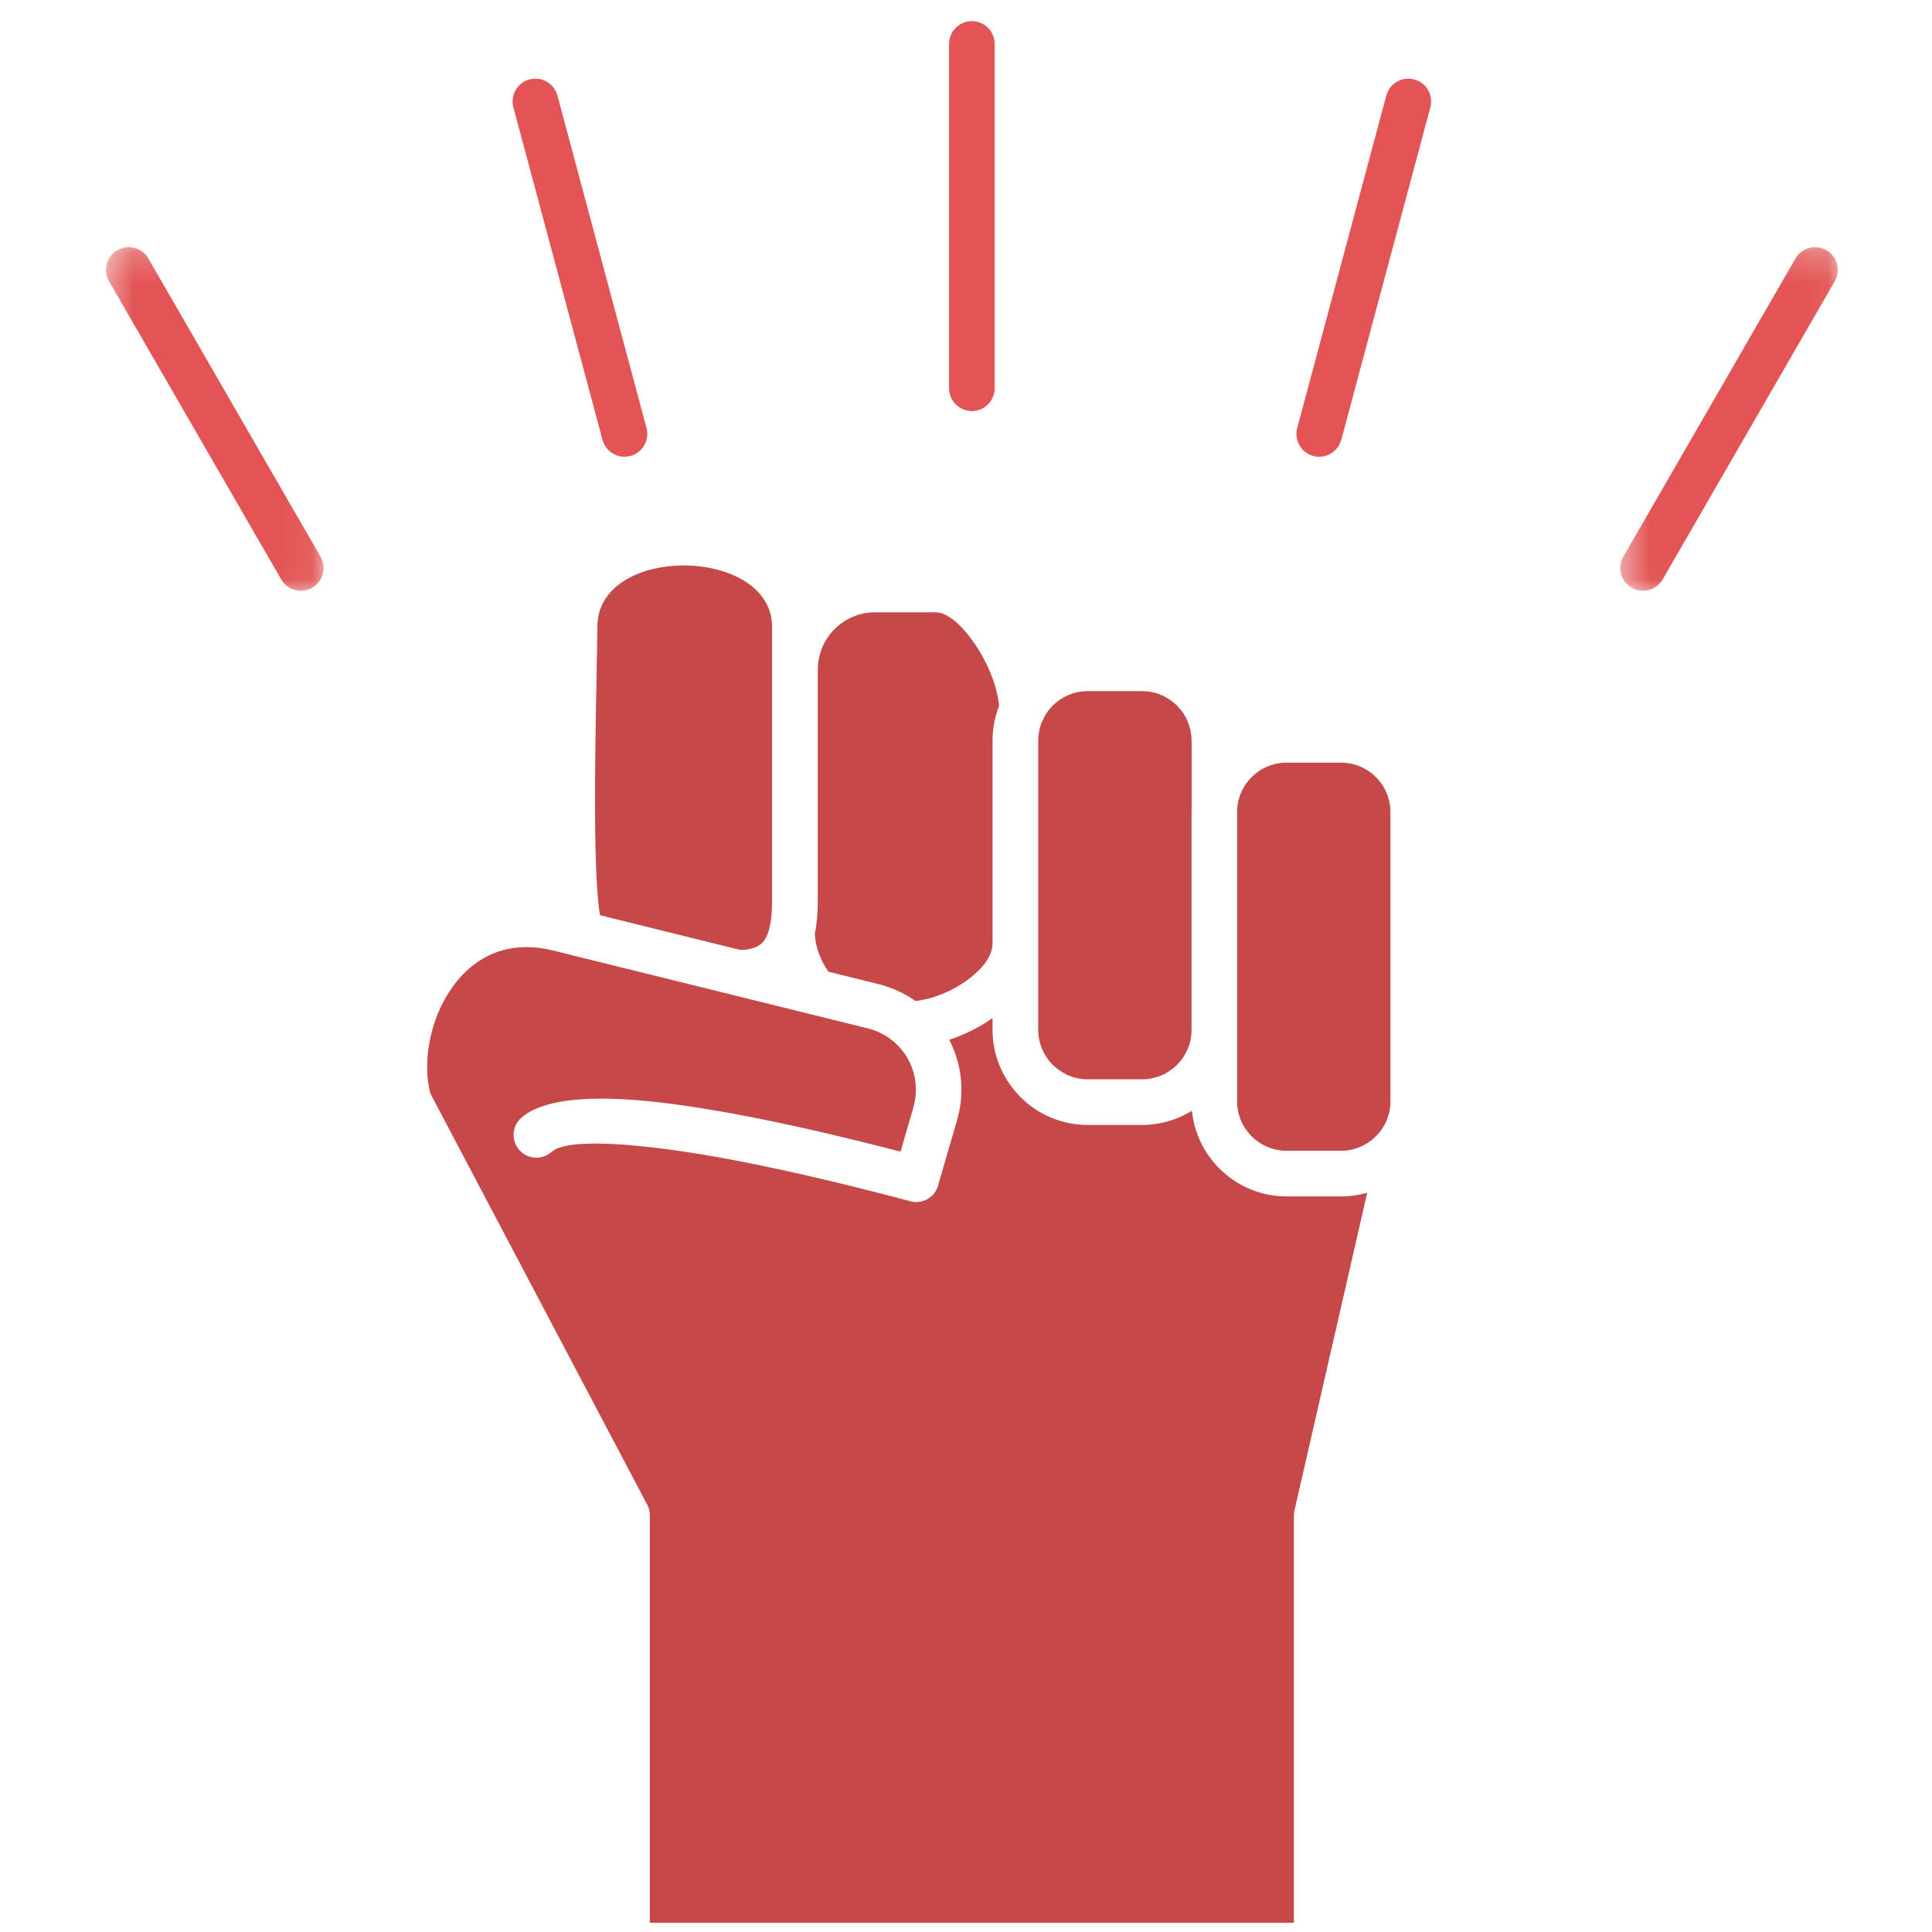 <svg width="65" height="65" viewBox="0 0 65 65" fill="none" xmlns="http://www.w3.org/2000/svg">
<g id="social-justice" clip-path="url(#clip0_1286_2781)">
<path id="Vector" d="M33.465 1.479C33.465 1.055 33.121 0.711 32.698 0.711C32.274 0.711 31.93 1.055 31.93 1.479V13.061C31.93 13.485 32.274 13.829 32.698 13.829C33.121 13.829 33.465 13.485 33.465 13.061V1.479Z" fill="#E35555"/>
<path id="Vector_2" d="M48.123 3.61C48.232 3.202 47.989 2.781 47.58 2.672C47.171 2.562 46.751 2.806 46.641 3.214L43.643 14.402C43.535 14.811 43.777 15.232 44.187 15.341C44.595 15.45 45.016 15.207 45.125 14.798L48.123 3.61Z" fill="#E35555"/>
<g id="Clip path group">
<mask id="mask0_1286_2781" style="mask-type:luminance" maskUnits="userSpaceOnUse" x="54" y="8" width="8" height="12">
<g id="95444955f2">
<path id="Vector_3" d="M54.457 8.209H61.953V19.985H54.457V8.209Z" fill="white"/>
</g>
</mask>
<g mask="url(#mask0_1286_2781)">
<g id="Group">
<path id="Vector_4" d="M61.73 9.461C61.94 9.095 61.814 8.628 61.448 8.418C61.082 8.207 60.615 8.334 60.405 8.7L54.614 18.731C54.403 19.096 54.53 19.564 54.896 19.774C55.261 19.984 55.728 19.858 55.939 19.492L61.73 9.461Z" fill="#E35555"/>
</g>
</g>
</g>
<g id="Clip path group_2">
<mask id="mask1_1286_2781" style="mask-type:luminance" maskUnits="userSpaceOnUse" x="3" y="8" width="8" height="12">
<g id="b42ef7ff5c">
<path id="Vector_5" d="M3.457 8.209H10.937V19.985H3.457V8.209Z" fill="white"/>
</g>
</mask>
<g mask="url(#mask1_1286_2781)">
<g id="Group_2">
<path id="Vector_6" d="M4.993 8.7C4.783 8.334 4.316 8.207 3.95 8.418C3.584 8.628 3.458 9.095 3.668 9.461L9.459 19.492C9.67 19.858 10.137 19.984 10.503 19.774C10.869 19.564 10.995 19.096 10.785 18.731L4.993 8.7Z" fill="#E35555"/>
</g>
</g>
</g>
<path id="Vector_7" d="M18.754 3.214C18.644 2.806 18.224 2.562 17.815 2.672C17.406 2.781 17.163 3.202 17.272 3.61L20.27 14.798C20.38 15.207 20.8 15.45 21.208 15.341C21.618 15.232 21.861 14.811 21.752 14.402L18.754 3.214Z" fill="#E35555"/>
<path id="Vector_8" fill-rule="evenodd" clip-rule="evenodd" d="M21.723 19.211C20.809 19.494 20.098 20.118 20.098 21.085C20.098 21.283 20.086 21.926 20.071 22.714C20.023 25.23 19.943 29.464 20.189 30.793L24.917 31.962C25.327 31.949 25.579 31.832 25.715 31.635C25.787 31.531 25.841 31.401 25.881 31.248C25.888 31.185 25.901 31.128 25.919 31.074C25.959 30.852 25.975 30.59 25.975 30.299V21.085C25.975 20.134 25.241 19.504 24.305 19.215C23.897 19.089 23.453 19.025 23.012 19.024C22.57 19.024 22.128 19.086 21.723 19.211Z" fill="#C64848"/>
<path id="Vector_9" fill-rule="evenodd" clip-rule="evenodd" d="M34.93 24.914V31.72C34.93 31.725 34.93 31.731 34.93 31.737V34.65C34.93 35.091 35.103 35.493 35.384 35.791L35.418 35.823C35.72 36.124 36.136 36.312 36.592 36.312H38.426C38.882 36.312 39.298 36.124 39.601 35.824C39.894 35.53 40.08 35.126 40.088 34.682L40.088 34.65L40.088 27.319C40.088 27.268 40.089 27.217 40.092 27.166C40.091 27.157 40.091 27.148 40.091 27.139V24.914H40.088C40.088 24.474 39.915 24.072 39.633 23.773L39.6 23.742C39.298 23.44 38.882 23.253 38.426 23.253H36.592C36.136 23.253 35.72 23.44 35.417 23.74C35.299 23.858 35.198 23.994 35.12 24.144C35.1 24.208 35.074 24.266 35.04 24.318C34.969 24.504 34.93 24.704 34.93 24.914Z" fill="#C64848"/>
<path id="Vector_10" fill-rule="evenodd" clip-rule="evenodd" d="M33.393 31.737V24.914C33.393 24.505 33.471 24.114 33.612 23.754C33.565 23.112 33.219 22.249 32.723 21.559C32.329 21.009 31.871 20.6 31.47 20.6H29.438C29.005 20.6 28.605 20.744 28.284 20.986C28.174 21.069 28.05 21.187 27.961 21.293C27.683 21.626 27.515 22.055 27.515 22.523C27.515 22.545 27.515 22.568 27.513 22.591V30.299C27.513 30.699 27.483 31.073 27.414 31.415C27.423 31.649 27.475 31.887 27.563 32.115C27.641 32.318 27.745 32.513 27.87 32.692L29.551 33.108L29.697 33.148C30.103 33.266 30.473 33.447 30.799 33.677C31.385 33.615 32.063 33.339 32.597 32.935C33.055 32.59 33.385 32.168 33.393 31.752V31.737Z" fill="#C64848"/>
<path id="Vector_11" fill-rule="evenodd" clip-rule="evenodd" d="M41.621 27.319V34.628C41.622 34.636 41.622 34.643 41.622 34.65C41.622 34.665 41.622 34.68 41.621 34.694V37.055C41.621 37.97 42.368 38.716 43.283 38.716H45.118C46.032 38.716 46.78 37.97 46.78 37.055V27.319C46.78 26.405 46.033 25.658 45.118 25.658H43.283C42.368 25.658 41.621 26.404 41.621 27.319Z" fill="#C64848"/>
<path id="Vector_12" fill-rule="evenodd" clip-rule="evenodd" d="M40.102 37.37C39.613 37.672 39.039 37.847 38.425 37.847H36.59C35.709 37.847 34.91 37.488 34.331 36.908L34.287 36.86C33.734 36.285 33.393 35.506 33.393 34.65V34.253C32.953 34.564 32.447 34.814 31.937 34.983C32.233 35.557 32.379 36.21 32.339 36.882C32.308 37.38 32.201 37.678 32.066 38.143L31.563 39.874L31.557 39.907C31.431 40.302 31.011 40.528 30.611 40.411L30.577 40.4C26.821 39.407 24.033 38.847 22.04 38.614C19.963 38.372 18.889 38.458 18.555 38.755C18.239 39.036 17.754 39.008 17.473 38.692C17.191 38.376 17.219 37.891 17.536 37.61C18.185 37.032 19.657 36.792 22.214 37.091C24.15 37.317 26.796 37.838 30.298 38.744L30.578 37.781C30.656 37.51 30.764 37.196 30.798 36.913C30.854 36.442 30.754 35.984 30.531 35.598C30.42 35.406 30.278 35.23 30.109 35.08C30.078 35.057 30.049 35.032 30.021 35.005C29.807 34.834 29.554 34.7 29.271 34.618L29.185 34.596L24.706 33.488C24.669 33.482 24.635 33.472 24.601 33.462L18.607 31.979C17.963 31.82 17.391 31.834 16.896 31.975C16.283 32.149 15.773 32.522 15.378 33.004C14.963 33.509 14.67 34.132 14.51 34.779C14.338 35.476 14.323 36.187 14.479 36.789L21.749 50.576C21.821 50.693 21.863 50.832 21.863 50.979V64.69H43.532V50.979C43.532 50.902 43.544 50.827 43.565 50.756L45.998 40.128C45.718 40.209 45.423 40.252 45.118 40.252H43.283C41.631 40.252 40.261 38.982 40.101 37.37H40.102Z" fill="#C64848"/>
</g>
<defs>
<clipPath id="clip0_1286_2781">
<rect width="64" height="64" fill="white" transform="translate(0.695 0.7)"/>
</clipPath>
</defs>
</svg>
